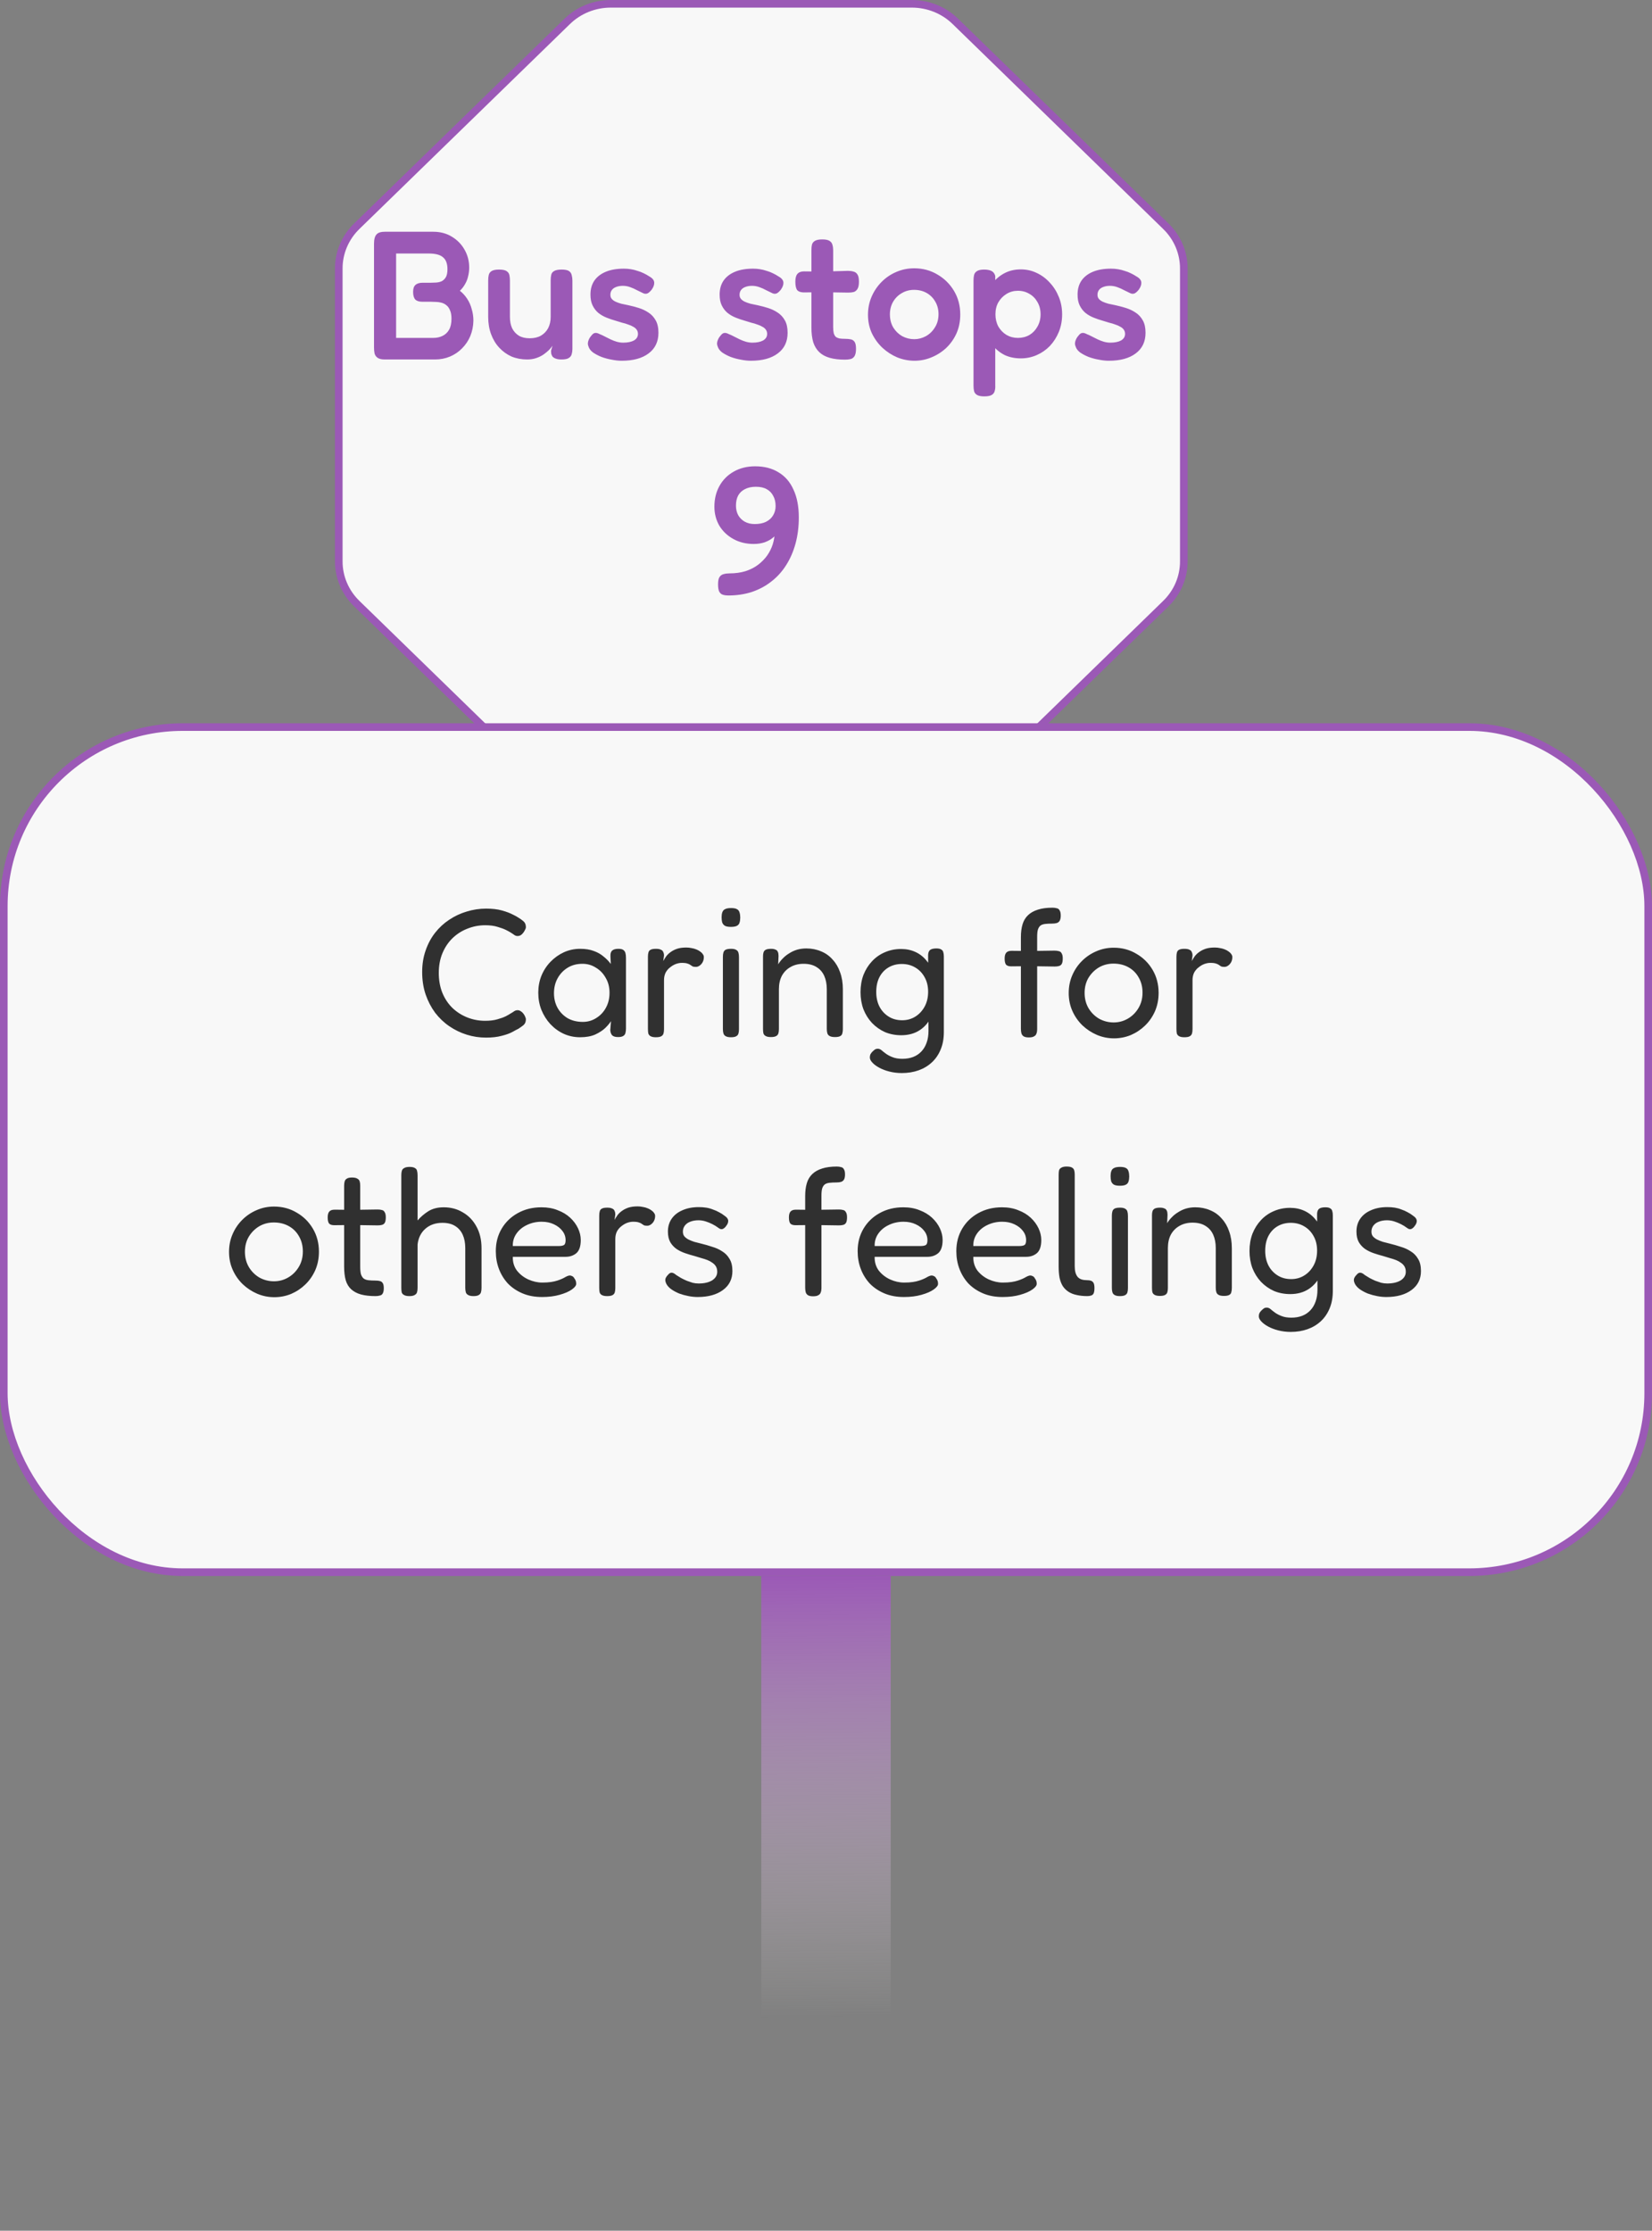 <svg width="217" height="293" viewBox="0 0 217 293" fill="none" xmlns="http://www.w3.org/2000/svg">
<rect x="0" y="0" width="217" height="293" fill="#808080" stroke="none"/>
<path d="M119.756 108.5H119.755H80.245H80.244C79.176 108.503 78.119 108.299 77.133 107.902C76.148 107.504 75.254 106.921 74.504 106.186L74.503 106.185L46.873 79.296L46.872 79.294C46.117 78.564 45.519 77.696 45.112 76.74C44.705 75.785 44.497 74.761 44.5 73.727V73.726L44.5 35.274L44.5 35.273C44.497 34.239 44.705 33.215 45.112 32.26C45.519 31.304 46.117 30.436 46.872 29.706L46.873 29.704L74.503 2.815L74.504 2.814C75.254 2.079 76.148 1.496 77.133 1.098C78.119 0.701 79.176 0.497 80.244 0.5H80.245L119.755 0.5L119.756 0.5C120.824 0.497 121.881 0.701 122.867 1.098C123.852 1.496 124.746 2.079 125.496 2.814L125.497 2.815L153.127 29.704L153.128 29.706C153.883 30.436 154.481 31.304 154.888 32.26C155.295 33.215 155.503 34.239 155.5 35.273V35.274V73.726V73.727C155.503 74.761 155.295 75.785 154.888 76.74C154.481 77.696 153.883 78.564 153.128 79.294L153.127 79.296L125.497 106.185L125.496 106.186C124.746 106.921 123.852 107.504 122.867 107.902C121.881 108.299 120.824 108.503 119.756 108.5Z" fill="#F8F8F8" stroke="#9B59B6"/>
<path d="M50.544 47.216C50.128 47.216 49.816 47.144 49.608 47C49.4 46.856 49.264 46.664 49.2 46.424C49.152 46.184 49.128 45.92 49.128 45.632V32C49.128 31.712 49.16 31.456 49.224 31.232C49.288 30.992 49.416 30.8 49.608 30.656C49.816 30.512 50.136 30.44 50.568 30.44H56.904C57.832 30.44 58.648 30.656 59.352 31.088C60.072 31.52 60.632 32.096 61.032 32.816C61.432 33.52 61.632 34.296 61.632 35.144C61.632 35.528 61.584 35.912 61.488 36.296C61.408 36.664 61.272 37.008 61.08 37.328C60.904 37.648 60.68 37.936 60.408 38.192C60.776 38.48 61.096 38.832 61.368 39.248C61.64 39.664 61.84 40.12 61.968 40.616C62.112 41.096 62.184 41.6 62.184 42.128C62.168 42.848 62.032 43.52 61.776 44.144C61.52 44.752 61.16 45.288 60.696 45.752C60.248 46.216 59.72 46.576 59.112 46.832C58.504 47.088 57.848 47.216 57.144 47.216H50.544ZM52.032 44.384H56.904C57.368 44.384 57.776 44.296 58.128 44.12C58.496 43.944 58.784 43.672 58.992 43.304C59.2 42.936 59.304 42.456 59.304 41.864C59.304 41.4 59.24 41.032 59.112 40.76C59 40.472 58.84 40.248 58.632 40.088C58.44 39.928 58.216 39.816 57.96 39.752C57.72 39.688 57.48 39.656 57.24 39.656C57 39.64 56.776 39.632 56.568 39.632H55.464C55.048 39.632 54.744 39.536 54.552 39.344C54.36 39.136 54.264 38.8 54.264 38.336C54.264 37.904 54.368 37.6 54.576 37.424C54.784 37.232 55.104 37.136 55.536 37.136H56.616C56.824 37.136 57.048 37.128 57.288 37.112C57.544 37.096 57.784 37.04 58.008 36.944C58.232 36.832 58.416 36.656 58.56 36.416C58.704 36.176 58.776 35.824 58.776 35.36C58.776 34.64 58.584 34.12 58.2 33.8C57.832 33.464 57.192 33.296 56.28 33.296H52.032V44.384ZM69.238 47.216C68.502 47.216 67.822 47.088 67.198 46.832C66.59 46.56 66.054 46.176 65.59 45.68C65.126 45.184 64.766 44.592 64.51 43.904C64.254 43.216 64.126 42.456 64.126 41.624V36.848C64.126 36.576 64.15 36.336 64.198 36.128C64.246 35.904 64.374 35.728 64.582 35.6C64.79 35.472 65.11 35.408 65.542 35.408C66.006 35.408 66.334 35.472 66.526 35.6C66.734 35.728 66.862 35.904 66.91 36.128C66.958 36.352 66.982 36.6 66.982 36.872V41.624C66.982 42.2 67.078 42.696 67.27 43.112C67.478 43.528 67.774 43.856 68.158 44.096C68.542 44.32 69.014 44.432 69.574 44.432C70.15 44.432 70.638 44.32 71.038 44.096C71.454 43.856 71.774 43.528 71.998 43.112C72.222 42.68 72.334 42.184 72.334 41.624V36.824C72.334 36.552 72.358 36.312 72.406 36.104C72.454 35.88 72.582 35.712 72.79 35.6C72.998 35.472 73.326 35.408 73.774 35.408C74.222 35.408 74.542 35.472 74.734 35.6C74.926 35.728 75.046 35.904 75.094 36.128C75.158 36.352 75.19 36.592 75.19 36.848V45.848C75.19 46.088 75.158 46.312 75.094 46.52C75.046 46.728 74.918 46.896 74.71 47.024C74.518 47.152 74.198 47.216 73.75 47.216C73.43 47.216 73.174 47.176 72.982 47.096C72.806 47.032 72.67 46.944 72.574 46.832C72.494 46.704 72.438 46.576 72.406 46.448C72.39 46.32 72.382 46.192 72.382 46.064L72.574 45.416C72.478 45.56 72.334 45.736 72.142 45.944C71.95 46.136 71.71 46.336 71.422 46.544C71.15 46.736 70.83 46.896 70.462 47.024C70.094 47.152 69.686 47.216 69.238 47.216ZM81.665 47.384C81.249 47.384 80.808 47.336 80.344 47.24C79.88 47.16 79.433 47.04 79.001 46.88C78.569 46.704 78.192 46.504 77.873 46.28C77.569 46.04 77.376 45.776 77.296 45.488C77.233 45.328 77.209 45.176 77.225 45.032C77.24 44.872 77.288 44.712 77.368 44.552C77.448 44.376 77.569 44.2 77.728 44.024C77.873 43.848 78.016 43.752 78.16 43.736C78.32 43.704 78.52 43.752 78.76 43.88C78.969 43.96 79.192 44.064 79.433 44.192C79.689 44.32 79.945 44.448 80.201 44.576C80.472 44.704 80.745 44.808 81.016 44.888C81.305 44.968 81.585 45.008 81.856 45.008C82.448 45.008 82.921 44.912 83.272 44.72C83.624 44.512 83.8 44.224 83.8 43.856C83.8 43.648 83.745 43.464 83.632 43.304C83.52 43.144 83.368 43.016 83.177 42.92C83.001 42.808 82.784 42.712 82.528 42.632C82.288 42.536 82.025 42.456 81.737 42.392C81.465 42.312 81.177 42.224 80.873 42.128C80.472 42.016 80.073 41.88 79.672 41.72C79.272 41.56 78.912 41.352 78.593 41.096C78.288 40.84 78.04 40.52 77.849 40.136C77.656 39.752 77.561 39.272 77.561 38.696C77.561 37.976 77.728 37.368 78.064 36.872C78.416 36.36 78.921 35.968 79.576 35.696C80.233 35.424 81.025 35.288 81.953 35.288C82.272 35.288 82.576 35.312 82.865 35.36C83.168 35.408 83.457 35.48 83.728 35.576C84.016 35.656 84.288 35.76 84.544 35.888C84.817 36.016 85.073 36.16 85.312 36.32C85.713 36.544 85.921 36.808 85.936 37.112C85.953 37.4 85.841 37.712 85.6 38.048C85.424 38.272 85.249 38.432 85.073 38.528C84.897 38.608 84.713 38.608 84.52 38.528C84.264 38.4 83.984 38.264 83.68 38.12C83.392 37.96 83.088 37.824 82.769 37.712C82.465 37.6 82.144 37.544 81.808 37.544C81.489 37.544 81.201 37.592 80.945 37.688C80.689 37.784 80.496 37.92 80.368 38.096C80.24 38.272 80.177 38.48 80.177 38.72C80.177 38.944 80.24 39.128 80.368 39.272C80.496 39.416 80.665 39.536 80.873 39.632C81.081 39.728 81.329 39.816 81.617 39.896C81.904 39.96 82.209 40.024 82.528 40.088C82.977 40.184 83.433 40.304 83.897 40.448C84.361 40.592 84.784 40.792 85.168 41.048C85.569 41.304 85.888 41.648 86.129 42.08C86.368 42.496 86.489 43.04 86.489 43.712C86.489 44.88 86.056 45.784 85.192 46.424C84.344 47.064 83.168 47.384 81.665 47.384ZM98.633 47.384C98.217 47.384 97.777 47.336 97.313 47.24C96.849 47.16 96.401 47.04 95.969 46.88C95.537 46.704 95.161 46.504 94.841 46.28C94.537 46.04 94.345 45.776 94.265 45.488C94.201 45.328 94.177 45.176 94.193 45.032C94.209 44.872 94.257 44.712 94.337 44.552C94.417 44.376 94.537 44.2 94.697 44.024C94.841 43.848 94.985 43.752 95.129 43.736C95.289 43.704 95.489 43.752 95.729 43.88C95.937 43.96 96.161 44.064 96.401 44.192C96.657 44.32 96.913 44.448 97.169 44.576C97.441 44.704 97.713 44.808 97.985 44.888C98.273 44.968 98.553 45.008 98.825 45.008C99.417 45.008 99.889 44.912 100.241 44.72C100.593 44.512 100.769 44.224 100.769 43.856C100.769 43.648 100.713 43.464 100.601 43.304C100.489 43.144 100.337 43.016 100.145 42.92C99.969 42.808 99.753 42.712 99.497 42.632C99.257 42.536 98.993 42.456 98.705 42.392C98.433 42.312 98.145 42.224 97.841 42.128C97.441 42.016 97.041 41.88 96.641 41.72C96.241 41.56 95.881 41.352 95.561 41.096C95.257 40.84 95.009 40.52 94.817 40.136C94.625 39.752 94.529 39.272 94.529 38.696C94.529 37.976 94.697 37.368 95.033 36.872C95.385 36.36 95.889 35.968 96.545 35.696C97.201 35.424 97.993 35.288 98.921 35.288C99.241 35.288 99.545 35.312 99.833 35.36C100.137 35.408 100.425 35.48 100.697 35.576C100.985 35.656 101.257 35.76 101.513 35.888C101.785 36.016 102.041 36.16 102.281 36.32C102.681 36.544 102.889 36.808 102.905 37.112C102.921 37.4 102.809 37.712 102.569 38.048C102.393 38.272 102.217 38.432 102.041 38.528C101.865 38.608 101.681 38.608 101.489 38.528C101.233 38.4 100.953 38.264 100.649 38.12C100.361 37.96 100.057 37.824 99.737 37.712C99.433 37.6 99.113 37.544 98.777 37.544C98.457 37.544 98.169 37.592 97.913 37.688C97.657 37.784 97.465 37.92 97.337 38.096C97.209 38.272 97.145 38.48 97.145 38.72C97.145 38.944 97.209 39.128 97.337 39.272C97.465 39.416 97.633 39.536 97.841 39.632C98.049 39.728 98.297 39.816 98.585 39.896C98.873 39.96 99.177 40.024 99.497 40.088C99.945 40.184 100.401 40.304 100.865 40.448C101.329 40.592 101.753 40.792 102.137 41.048C102.537 41.304 102.857 41.648 103.097 42.08C103.337 42.496 103.457 43.04 103.457 43.712C103.457 44.88 103.025 45.784 102.161 46.424C101.313 47.064 100.137 47.384 98.633 47.384ZM111.002 47.24C110.218 47.24 109.546 47.16 108.986 47C108.426 46.84 107.97 46.592 107.618 46.256C107.266 45.92 107.002 45.488 106.826 44.96C106.666 44.416 106.586 43.776 106.586 43.04V32.864C106.586 32.576 106.61 32.328 106.658 32.12C106.722 31.912 106.85 31.752 107.042 31.64C107.25 31.512 107.57 31.448 108.002 31.448C108.45 31.448 108.77 31.512 108.962 31.64C109.17 31.768 109.298 31.944 109.346 32.168C109.41 32.376 109.442 32.608 109.442 32.864V42.944C109.442 43.28 109.466 43.552 109.514 43.76C109.578 43.968 109.666 44.128 109.778 44.24C109.906 44.336 110.066 44.408 110.258 44.456C110.466 44.488 110.714 44.504 111.002 44.504C111.306 44.504 111.562 44.528 111.77 44.576C111.994 44.624 112.162 44.744 112.274 44.936C112.386 45.112 112.442 45.408 112.442 45.824C112.442 46.272 112.37 46.6 112.226 46.808C112.098 47 111.922 47.12 111.698 47.168C111.49 47.216 111.258 47.24 111.002 47.24ZM105.602 35.648L108.074 35.672L111.386 35.576C111.658 35.576 111.898 35.608 112.106 35.672C112.33 35.72 112.506 35.848 112.634 36.056C112.762 36.248 112.826 36.568 112.826 37.016C112.826 37.432 112.762 37.744 112.634 37.952C112.506 38.16 112.338 38.296 112.13 38.36C111.922 38.408 111.682 38.432 111.41 38.432L108.194 38.384L105.53 38.408C105.13 38.392 104.85 38.28 104.69 38.072C104.546 37.848 104.474 37.488 104.474 36.992C104.474 36.528 104.562 36.192 104.738 35.984C104.93 35.76 105.218 35.648 105.602 35.648ZM120.135 47.384C119.367 47.384 118.615 47.24 117.879 46.952C117.159 46.648 116.503 46.224 115.911 45.68C115.335 45.136 114.871 44.496 114.519 43.76C114.183 43.024 114.015 42.216 114.015 41.336C114.015 40.488 114.175 39.696 114.495 38.96C114.815 38.224 115.255 37.576 115.815 37.016C116.375 36.456 117.015 36.024 117.735 35.72C118.471 35.4 119.255 35.24 120.087 35.24C121.207 35.24 122.223 35.512 123.135 36.056C124.047 36.584 124.775 37.304 125.319 38.216C125.863 39.128 126.135 40.16 126.135 41.312C126.135 42.224 125.967 43.056 125.631 43.808C125.295 44.544 124.839 45.184 124.263 45.728C123.687 46.256 123.039 46.664 122.319 46.952C121.615 47.24 120.887 47.384 120.135 47.384ZM120.087 44.552C120.615 44.552 121.119 44.424 121.599 44.168C122.095 43.896 122.495 43.512 122.799 43.016C123.119 42.52 123.279 41.936 123.279 41.264C123.279 40.64 123.135 40.088 122.847 39.608C122.575 39.128 122.199 38.752 121.719 38.48C121.239 38.208 120.687 38.072 120.063 38.072C119.471 38.072 118.935 38.216 118.455 38.504C117.975 38.776 117.591 39.16 117.303 39.656C117.031 40.136 116.895 40.68 116.895 41.288C116.895 41.96 117.047 42.544 117.351 43.04C117.655 43.52 118.047 43.896 118.527 44.168C119.023 44.424 119.543 44.552 120.087 44.552ZM134.093 47.072C133.309 47.072 132.605 46.928 131.981 46.64C131.373 46.336 130.853 45.92 130.421 45.392C130.005 44.848 129.685 44.224 129.461 43.52C129.253 42.816 129.149 42.056 129.149 41.24C129.165 40.424 129.285 39.664 129.509 38.96C129.733 38.24 130.053 37.616 130.469 37.088C130.901 36.56 131.421 36.144 132.029 35.84C132.637 35.536 133.325 35.384 134.093 35.384C134.829 35.384 135.517 35.536 136.157 35.84C136.813 36.144 137.389 36.568 137.885 37.112C138.397 37.656 138.797 38.288 139.085 39.008C139.373 39.712 139.517 40.472 139.517 41.288C139.517 42.12 139.373 42.888 139.085 43.592C138.797 44.296 138.405 44.912 137.909 45.44C137.413 45.952 136.837 46.352 136.181 46.64C135.525 46.928 134.829 47.072 134.093 47.072ZM129.293 52.064C128.861 52.064 128.541 52 128.333 51.872C128.125 51.744 127.997 51.576 127.949 51.368C127.901 51.16 127.877 50.92 127.877 50.648V36.848C127.877 36.576 127.901 36.336 127.949 36.128C127.997 35.92 128.117 35.752 128.309 35.624C128.517 35.48 128.837 35.408 129.269 35.408C129.685 35.408 130.013 35.472 130.253 35.6C130.493 35.728 130.653 35.944 130.733 36.248V50.624C130.749 50.896 130.725 51.136 130.661 51.344C130.613 51.568 130.485 51.744 130.277 51.872C130.069 52 129.741 52.064 129.293 52.064ZM133.709 44.384C134.269 44.384 134.773 44.256 135.221 44C135.669 43.728 136.021 43.36 136.277 42.896C136.549 42.416 136.685 41.88 136.685 41.288C136.685 40.68 136.549 40.144 136.277 39.68C136.021 39.216 135.669 38.856 135.221 38.6C134.773 38.328 134.269 38.192 133.709 38.192C133.165 38.192 132.669 38.328 132.221 38.6C131.773 38.872 131.413 39.24 131.141 39.704C130.885 40.152 130.757 40.68 130.757 41.288C130.757 41.88 130.885 42.416 131.141 42.896C131.413 43.36 131.773 43.728 132.221 44C132.669 44.256 133.165 44.384 133.709 44.384ZM145.649 47.384C145.233 47.384 144.793 47.336 144.329 47.24C143.865 47.16 143.417 47.04 142.985 46.88C142.553 46.704 142.177 46.504 141.857 46.28C141.553 46.04 141.361 45.776 141.281 45.488C141.217 45.328 141.193 45.176 141.209 45.032C141.225 44.872 141.273 44.712 141.353 44.552C141.433 44.376 141.553 44.2 141.713 44.024C141.857 43.848 142.001 43.752 142.145 43.736C142.305 43.704 142.505 43.752 142.745 43.88C142.953 43.96 143.177 44.064 143.417 44.192C143.673 44.32 143.929 44.448 144.185 44.576C144.457 44.704 144.729 44.808 145.001 44.888C145.289 44.968 145.569 45.008 145.841 45.008C146.433 45.008 146.905 44.912 147.257 44.72C147.609 44.512 147.785 44.224 147.785 43.856C147.785 43.648 147.729 43.464 147.617 43.304C147.505 43.144 147.353 43.016 147.161 42.92C146.985 42.808 146.769 42.712 146.513 42.632C146.273 42.536 146.009 42.456 145.721 42.392C145.449 42.312 145.161 42.224 144.857 42.128C144.457 42.016 144.057 41.88 143.657 41.72C143.257 41.56 142.897 41.352 142.577 41.096C142.273 40.84 142.025 40.52 141.833 40.136C141.641 39.752 141.545 39.272 141.545 38.696C141.545 37.976 141.713 37.368 142.049 36.872C142.401 36.36 142.905 35.968 143.561 35.696C144.217 35.424 145.009 35.288 145.937 35.288C146.257 35.288 146.561 35.312 146.849 35.36C147.153 35.408 147.441 35.48 147.713 35.576C148.001 35.656 148.273 35.76 148.529 35.888C148.801 36.016 149.057 36.16 149.297 36.32C149.697 36.544 149.905 36.808 149.921 37.112C149.937 37.4 149.825 37.712 149.585 38.048C149.409 38.272 149.233 38.432 149.057 38.528C148.881 38.608 148.697 38.608 148.505 38.528C148.249 38.4 147.969 38.264 147.665 38.12C147.377 37.96 147.073 37.824 146.753 37.712C146.449 37.6 146.129 37.544 145.793 37.544C145.473 37.544 145.185 37.592 144.929 37.688C144.673 37.784 144.481 37.92 144.353 38.096C144.225 38.272 144.161 38.48 144.161 38.72C144.161 38.944 144.225 39.128 144.353 39.272C144.481 39.416 144.649 39.536 144.857 39.632C145.065 39.728 145.313 39.816 145.601 39.896C145.889 39.96 146.193 40.024 146.513 40.088C146.961 40.184 147.417 40.304 147.881 40.448C148.345 40.592 148.769 40.792 149.153 41.048C149.553 41.304 149.873 41.648 150.113 42.08C150.353 42.496 150.473 43.04 150.473 43.712C150.473 44.88 150.041 45.784 149.177 46.424C148.329 47.064 147.153 47.384 145.649 47.384Z" fill="#9B59B6"/>
<path d="M95.64 78.216C95.4 78.216 95.176 78.184 94.968 78.12C94.776 78.072 94.616 77.944 94.488 77.736C94.376 77.528 94.32 77.2 94.32 76.752C94.32 76.304 94.384 75.984 94.512 75.792C94.656 75.584 94.84 75.456 95.064 75.408C95.288 75.344 95.536 75.312 95.808 75.312C96.592 75.312 97.296 75.216 97.92 75.024C98.56 74.816 99.112 74.536 99.576 74.184C100.056 73.816 100.456 73.408 100.776 72.96C101.096 72.496 101.336 72.016 101.496 71.52C101.656 71.008 101.744 70.504 101.76 70.008L102.12 69.888C102.024 70.144 101.824 70.392 101.52 70.632C101.232 70.872 100.872 71.072 100.44 71.232C100.008 71.376 99.528 71.448 99 71.448C98.008 71.448 97.12 71.232 96.336 70.8C95.552 70.368 94.936 69.784 94.488 69.048C94.056 68.296 93.84 67.464 93.84 66.552C93.84 65.528 94.064 64.616 94.512 63.816C94.96 63.016 95.584 62.392 96.384 61.944C97.2 61.48 98.136 61.248 99.192 61.248C100.392 61.248 101.416 61.512 102.264 62.04C103.128 62.552 103.784 63.312 104.232 64.32C104.696 65.312 104.928 66.528 104.928 67.968C104.928 69.2 104.784 70.344 104.496 71.4C104.208 72.456 103.792 73.408 103.248 74.256C102.72 75.088 102.072 75.8 101.304 76.392C100.552 76.984 99.696 77.44 98.736 77.76C97.792 78.064 96.76 78.216 95.64 78.216ZM99.144 68.832C99.72 68.832 100.208 68.736 100.608 68.544C101.024 68.336 101.336 68.056 101.544 67.704C101.768 67.336 101.88 66.928 101.88 66.48C101.88 65.952 101.776 65.504 101.568 65.136C101.376 64.752 101.088 64.456 100.704 64.248C100.336 64.04 99.864 63.936 99.288 63.936C98.728 63.936 98.248 64.04 97.848 64.248C97.464 64.44 97.168 64.72 96.96 65.088C96.768 65.456 96.672 65.896 96.672 66.408C96.672 66.872 96.768 67.288 96.96 67.656C97.168 68.024 97.456 68.312 97.824 68.52C98.192 68.728 98.632 68.832 99.144 68.832Z" fill="#9B59B6"/>
<rect x="100" y="207" width="17" height="86" fill="url(#paint0_linear_289_2758)"/>
<rect x="0.5" y="95.5" width="216" height="111" rx="23.5" fill="#F8F8F8" stroke="#9B59B6"/>
<path d="M63.83 136.288C62.966 136.288 62.126 136.16 61.31 135.904C60.494 135.648 59.734 135.28 59.03 134.8C58.326 134.32 57.702 133.728 57.158 133.024C56.63 132.304 56.214 131.504 55.91 130.624C55.606 129.728 55.454 128.744 55.454 127.672C55.454 126.648 55.606 125.704 55.91 124.84C56.214 123.96 56.63 123.184 57.158 122.512C57.686 121.84 58.302 121.272 59.006 120.808C59.726 120.328 60.494 119.968 61.31 119.728C62.142 119.472 62.99 119.344 63.854 119.344C64.654 119.344 65.342 119.424 65.918 119.584C66.494 119.744 66.966 119.92 67.334 120.112C67.702 120.288 67.95 120.424 68.078 120.52C68.302 120.648 68.518 120.8 68.726 120.976C68.934 121.152 69.046 121.36 69.062 121.6C69.094 121.776 69.078 121.92 69.014 122.032C68.966 122.144 68.902 122.264 68.822 122.392C68.694 122.584 68.558 122.728 68.414 122.824C68.286 122.904 68.142 122.944 67.982 122.944C67.822 122.944 67.678 122.896 67.55 122.8C67.422 122.704 67.254 122.592 67.046 122.464C66.95 122.4 66.758 122.296 66.47 122.152C66.182 122.008 65.814 121.872 65.366 121.744C64.918 121.6 64.374 121.528 63.734 121.528C62.918 121.528 62.134 121.68 61.382 121.984C60.646 122.272 59.998 122.688 59.438 123.232C58.878 123.776 58.438 124.432 58.118 125.2C57.798 125.968 57.638 126.832 57.638 127.792C57.638 128.768 57.798 129.648 58.118 130.432C58.438 131.2 58.878 131.856 59.438 132.4C60.014 132.944 60.67 133.36 61.406 133.648C62.142 133.936 62.918 134.08 63.734 134.08C64.342 134.08 64.87 134.016 65.318 133.888C65.782 133.76 66.158 133.624 66.446 133.48C66.75 133.32 66.958 133.2 67.07 133.12C67.246 133.024 67.398 132.928 67.526 132.832C67.67 132.736 67.822 132.688 67.982 132.688C68.142 132.688 68.286 132.736 68.414 132.832C68.558 132.912 68.694 133.048 68.822 133.24C68.902 133.352 68.966 133.48 69.014 133.624C69.078 133.752 69.094 133.896 69.062 134.056C69.046 134.296 68.934 134.504 68.726 134.68C68.518 134.84 68.302 134.992 68.078 135.136C67.934 135.2 67.678 135.336 67.31 135.544C66.958 135.736 66.494 135.904 65.918 136.048C65.342 136.208 64.646 136.288 63.83 136.288ZM81.193 136.216C80.841 136.216 80.585 136.144 80.425 136C80.281 135.856 80.193 135.632 80.161 135.328L80.257 134.128C80.097 134.384 79.849 134.68 79.513 135.016C79.177 135.336 78.737 135.624 78.193 135.88C77.649 136.12 76.985 136.24 76.201 136.24C75.433 136.24 74.713 136.088 74.041 135.784C73.385 135.48 72.801 135.056 72.289 134.512C71.793 133.968 71.401 133.344 71.113 132.64C70.841 131.936 70.705 131.184 70.705 130.384C70.705 129.6 70.841 128.864 71.113 128.176C71.401 127.472 71.801 126.856 72.313 126.328C72.825 125.8 73.409 125.384 74.065 125.08C74.737 124.776 75.449 124.624 76.201 124.624C76.905 124.624 77.505 124.72 78.001 124.912C78.497 125.088 78.921 125.328 79.273 125.632C79.641 125.92 79.961 126.248 80.233 126.616L80.185 125.608C80.169 125.256 80.241 125.008 80.401 124.864C80.577 124.704 80.849 124.624 81.217 124.624C81.521 124.624 81.737 124.672 81.865 124.768C82.009 124.864 82.105 125 82.153 125.176C82.201 125.352 82.225 125.568 82.225 125.824V135.088C82.225 135.312 82.201 135.512 82.153 135.688C82.105 135.864 82.009 135.992 81.865 136.072C81.721 136.168 81.497 136.216 81.193 136.216ZM76.561 134.224C77.201 134.224 77.785 134.056 78.313 133.72C78.857 133.384 79.281 132.936 79.585 132.376C79.905 131.8 80.065 131.144 80.065 130.408C80.065 129.656 79.897 129 79.561 128.44C79.241 127.864 78.809 127.416 78.265 127.096C77.737 126.76 77.153 126.592 76.513 126.592C75.761 126.592 75.105 126.768 74.545 127.12C74.001 127.456 73.569 127.912 73.249 128.488C72.929 129.064 72.769 129.72 72.769 130.456C72.769 131.176 72.929 131.824 73.249 132.4C73.569 132.96 74.009 133.408 74.569 133.744C75.145 134.064 75.809 134.224 76.561 134.224ZM86.142 136.24C85.838 136.24 85.606 136.192 85.446 136.096C85.302 136.016 85.206 135.896 85.158 135.736C85.126 135.56 85.11 135.36 85.11 135.136V125.68C85.11 125.44 85.134 125.24 85.182 125.08C85.23 124.92 85.326 124.808 85.47 124.744C85.614 124.664 85.846 124.624 86.166 124.624C86.454 124.624 86.67 124.664 86.814 124.744C86.974 124.808 87.078 124.912 87.126 125.056C87.19 125.184 87.222 125.336 87.222 125.512L87.126 126.232C87.238 126.024 87.366 125.816 87.51 125.608C87.67 125.4 87.862 125.216 88.086 125.056C88.326 124.88 88.606 124.736 88.926 124.624C89.262 124.512 89.67 124.456 90.15 124.456C90.39 124.456 90.614 124.48 90.822 124.528C91.046 124.56 91.254 124.616 91.446 124.696C91.654 124.776 91.83 124.872 91.974 124.984C92.118 125.08 92.23 125.192 92.31 125.32C92.406 125.432 92.454 125.568 92.454 125.728C92.454 126.08 92.342 126.384 92.118 126.64C91.894 126.88 91.662 127 91.422 127C91.214 127 91.062 126.976 90.966 126.928C90.87 126.864 90.774 126.8 90.678 126.736C90.598 126.672 90.478 126.616 90.318 126.568C90.158 126.504 89.902 126.472 89.55 126.472C89.31 126.472 89.054 126.52 88.782 126.616C88.526 126.712 88.278 126.856 88.038 127.048C87.798 127.224 87.598 127.456 87.438 127.744C87.294 128.032 87.222 128.368 87.222 128.752V135.184C87.222 135.408 87.198 135.6 87.15 135.76C87.102 135.92 86.998 136.04 86.838 136.12C86.694 136.2 86.462 136.24 86.142 136.24ZM96.012 136.24C95.708 136.24 95.476 136.192 95.316 136.096C95.172 136.016 95.076 135.896 95.028 135.736C94.98 135.576 94.956 135.384 94.956 135.16V125.68C94.956 125.456 94.98 125.264 95.028 125.104C95.076 124.944 95.172 124.824 95.316 124.744C95.476 124.664 95.716 124.624 96.036 124.624C96.34 124.624 96.564 124.672 96.708 124.768C96.852 124.848 96.948 124.968 96.996 125.128C97.044 125.288 97.068 125.488 97.068 125.728V135.184C97.068 135.408 97.044 135.6 96.996 135.76C96.948 135.92 96.844 136.04 96.684 136.12C96.54 136.2 96.316 136.24 96.012 136.24ZM96.012 121.744C95.66 121.744 95.396 121.696 95.22 121.6C95.044 121.488 94.924 121.336 94.86 121.144C94.812 120.952 94.788 120.728 94.788 120.472C94.788 120.216 94.82 120 94.884 119.824C94.948 119.632 95.068 119.496 95.244 119.416C95.42 119.32 95.684 119.272 96.036 119.272C96.372 119.272 96.628 119.32 96.804 119.416C96.98 119.512 97.092 119.656 97.14 119.848C97.204 120.04 97.236 120.264 97.236 120.52C97.236 120.776 97.204 121 97.14 121.192C97.092 121.368 96.98 121.504 96.804 121.6C96.628 121.696 96.364 121.744 96.012 121.744ZM101.259 136.216C100.955 136.216 100.723 136.168 100.563 136.072C100.419 135.992 100.323 135.872 100.275 135.712C100.243 135.552 100.227 135.36 100.227 135.136V125.608C100.227 125.4 100.251 125.224 100.299 125.08C100.347 124.936 100.443 124.824 100.587 124.744C100.747 124.664 100.979 124.624 101.283 124.624C101.523 124.624 101.707 124.656 101.835 124.72C101.979 124.768 102.075 124.84 102.123 124.936C102.187 125.032 102.227 125.136 102.243 125.248C102.259 125.36 102.267 125.464 102.267 125.56L102.219 126.664C102.379 126.392 102.579 126.136 102.819 125.896C103.059 125.64 103.339 125.416 103.659 125.224C103.979 125.016 104.323 124.856 104.691 124.744C105.075 124.632 105.483 124.576 105.915 124.576C106.619 124.576 107.267 124.704 107.859 124.96C108.451 125.2 108.955 125.56 109.371 126.04C109.803 126.504 110.131 127.064 110.355 127.72C110.595 128.376 110.715 129.12 110.715 129.952V135.16C110.715 135.384 110.691 135.576 110.643 135.736C110.611 135.896 110.515 136.016 110.355 136.096C110.211 136.176 109.987 136.216 109.683 136.216C109.363 136.216 109.123 136.168 108.963 136.072C108.819 135.992 108.723 135.872 108.675 135.712C108.627 135.552 108.603 135.36 108.603 135.136V129.928C108.603 129.256 108.491 128.672 108.267 128.176C108.043 127.68 107.707 127.296 107.259 127.024C106.811 126.736 106.243 126.592 105.555 126.592C104.899 126.592 104.323 126.736 103.827 127.024C103.347 127.296 102.971 127.68 102.699 128.176C102.443 128.672 102.315 129.256 102.315 129.928V135.16C102.315 135.384 102.291 135.576 102.243 135.736C102.195 135.896 102.091 136.016 101.931 136.096C101.787 136.176 101.563 136.216 101.259 136.216ZM118.459 140.944C117.899 140.944 117.363 140.88 116.851 140.752C116.339 140.624 115.891 140.456 115.507 140.248C115.123 140.04 114.819 139.816 114.595 139.576C114.371 139.336 114.259 139.112 114.259 138.904C114.259 138.744 114.283 138.608 114.331 138.496C114.379 138.4 114.451 138.296 114.547 138.184C114.707 138.024 114.835 137.912 114.931 137.848C115.027 137.784 115.155 137.752 115.315 137.752C115.475 137.752 115.635 137.816 115.795 137.944C115.955 138.088 116.147 138.24 116.371 138.4C116.611 138.576 116.899 138.728 117.235 138.856C117.587 139 118.019 139.072 118.531 139.072C119.059 139.072 119.531 138.992 119.947 138.832C120.363 138.672 120.723 138.432 121.027 138.112C121.331 137.792 121.563 137.4 121.723 136.936C121.883 136.488 121.963 135.976 121.963 135.4L121.915 125.416C121.931 125.112 122.019 124.896 122.179 124.768C122.355 124.64 122.627 124.576 122.995 124.576C123.299 124.576 123.515 124.624 123.643 124.72C123.787 124.8 123.875 124.92 123.907 125.08C123.955 125.224 123.979 125.408 123.979 125.632V135.568C123.979 136.416 123.843 137.168 123.571 137.824C123.299 138.496 122.915 139.064 122.419 139.528C121.923 139.992 121.339 140.344 120.667 140.584C119.995 140.824 119.259 140.944 118.459 140.944ZM118.387 135.976C117.619 135.976 116.907 135.84 116.251 135.568C115.611 135.28 115.043 134.88 114.547 134.368C114.067 133.856 113.691 133.256 113.419 132.568C113.163 131.88 113.035 131.128 113.035 130.312C113.035 129.496 113.163 128.744 113.419 128.056C113.691 127.368 114.067 126.768 114.547 126.256C115.027 125.744 115.587 125.352 116.227 125.08C116.883 124.792 117.595 124.648 118.363 124.648C119.067 124.648 119.707 124.784 120.283 125.056C120.859 125.328 121.347 125.72 121.747 126.232C122.163 126.728 122.475 127.32 122.683 128.008C122.891 128.696 122.995 129.464 122.995 130.312C122.995 131.464 122.811 132.464 122.443 133.312C122.075 134.16 121.547 134.816 120.859 135.28C120.171 135.744 119.347 135.976 118.387 135.976ZM118.507 134.008C119.147 134.008 119.723 133.848 120.235 133.528C120.747 133.208 121.155 132.768 121.459 132.208C121.763 131.648 121.915 131 121.915 130.264C121.915 129.544 121.763 128.912 121.459 128.368C121.155 127.808 120.739 127.376 120.211 127.072C119.699 126.768 119.115 126.616 118.459 126.616C117.803 126.616 117.219 126.768 116.707 127.072C116.195 127.376 115.795 127.808 115.507 128.368C115.235 128.912 115.099 129.552 115.099 130.288C115.099 131.024 115.243 131.672 115.531 132.232C115.819 132.776 116.219 133.208 116.731 133.528C117.243 133.848 117.835 134.008 118.507 134.008ZM135.134 136.264C134.846 136.264 134.622 136.216 134.462 136.12C134.318 136.024 134.222 135.896 134.174 135.736C134.126 135.56 134.102 135.36 134.102 135.136V123.088C134.102 122.448 134.174 121.888 134.318 121.408C134.462 120.928 134.702 120.528 135.038 120.208C135.374 119.888 135.798 119.648 136.31 119.488C136.838 119.312 137.486 119.224 138.254 119.224C138.462 119.224 138.646 119.248 138.806 119.296C138.982 119.328 139.11 119.424 139.19 119.584C139.286 119.728 139.334 119.952 139.334 120.256C139.334 120.56 139.286 120.792 139.19 120.952C139.094 121.096 138.966 121.192 138.806 121.24C138.646 121.288 138.454 121.312 138.23 121.312C137.862 121.312 137.542 121.328 137.27 121.36C137.014 121.392 136.814 121.464 136.67 121.576C136.526 121.688 136.414 121.864 136.334 122.104C136.27 122.328 136.238 122.64 136.238 123.04V135.208C136.238 135.416 136.206 135.6 136.142 135.76C136.094 135.92 135.99 136.04 135.83 136.12C135.686 136.216 135.454 136.264 135.134 136.264ZM132.878 124.888L135.182 124.912L138.518 124.864C138.742 124.864 138.934 124.888 139.094 124.936C139.254 124.968 139.374 125.064 139.454 125.224C139.55 125.368 139.598 125.592 139.598 125.896C139.598 126.2 139.558 126.432 139.478 126.592C139.398 126.736 139.278 126.832 139.118 126.88C138.958 126.928 138.766 126.952 138.542 126.952L135.254 126.904L132.83 126.928C132.494 126.928 132.262 126.848 132.134 126.688C132.022 126.528 131.966 126.264 131.966 125.896C131.966 125.544 132.038 125.288 132.182 125.128C132.326 124.968 132.558 124.888 132.878 124.888ZM146.334 136.384C145.55 136.384 144.798 136.232 144.078 135.928C143.374 135.624 142.742 135.208 142.182 134.68C141.622 134.136 141.182 133.504 140.862 132.784C140.542 132.064 140.382 131.28 140.382 130.432C140.382 129.6 140.534 128.832 140.838 128.128C141.142 127.408 141.566 126.776 142.11 126.232C142.654 125.688 143.278 125.264 143.982 124.96C144.702 124.64 145.47 124.48 146.286 124.48C147.39 124.48 148.382 124.744 149.262 125.272C150.158 125.784 150.87 126.488 151.398 127.384C151.926 128.28 152.19 129.288 152.19 130.408C152.19 131.288 152.03 132.096 151.71 132.832C151.39 133.552 150.958 134.176 150.414 134.704C149.87 135.232 149.246 135.648 148.542 135.952C147.838 136.24 147.102 136.384 146.334 136.384ZM146.286 134.296C146.958 134.296 147.582 134.128 148.158 133.792C148.734 133.456 149.198 132.992 149.55 132.4C149.902 131.808 150.078 131.136 150.078 130.384C150.078 129.632 149.91 128.968 149.574 128.392C149.254 127.816 148.806 127.368 148.23 127.048C147.654 126.728 146.998 126.568 146.262 126.568C145.558 126.568 144.918 126.736 144.342 127.072C143.782 127.408 143.326 127.864 142.974 128.44C142.638 129.016 142.47 129.672 142.47 130.408C142.47 131.176 142.646 131.856 142.998 132.448C143.35 133.024 143.814 133.48 144.39 133.816C144.982 134.136 145.614 134.296 146.286 134.296ZM155.564 136.24C155.26 136.24 155.028 136.192 154.868 136.096C154.724 136.016 154.628 135.896 154.58 135.736C154.548 135.56 154.532 135.36 154.532 135.136V125.68C154.532 125.44 154.556 125.24 154.604 125.08C154.652 124.92 154.748 124.808 154.892 124.744C155.036 124.664 155.268 124.624 155.588 124.624C155.876 124.624 156.092 124.664 156.236 124.744C156.396 124.808 156.5 124.912 156.548 125.056C156.612 125.184 156.644 125.336 156.644 125.512L156.548 126.232C156.66 126.024 156.788 125.816 156.932 125.608C157.092 125.4 157.284 125.216 157.508 125.056C157.748 124.88 158.028 124.736 158.348 124.624C158.684 124.512 159.092 124.456 159.572 124.456C159.812 124.456 160.036 124.48 160.244 124.528C160.468 124.56 160.676 124.616 160.868 124.696C161.076 124.776 161.252 124.872 161.396 124.984C161.54 125.08 161.652 125.192 161.732 125.32C161.828 125.432 161.876 125.568 161.876 125.728C161.876 126.08 161.764 126.384 161.54 126.64C161.316 126.88 161.084 127 160.844 127C160.636 127 160.484 126.976 160.388 126.928C160.292 126.864 160.196 126.8 160.1 126.736C160.02 126.672 159.9 126.616 159.74 126.568C159.58 126.504 159.324 126.472 158.972 126.472C158.732 126.472 158.476 126.52 158.204 126.616C157.948 126.712 157.7 126.856 157.46 127.048C157.22 127.224 157.02 127.456 156.86 127.744C156.716 128.032 156.644 128.368 156.644 128.752V135.184C156.644 135.408 156.62 135.6 156.572 135.76C156.524 135.92 156.42 136.04 156.26 136.12C156.116 136.2 155.884 136.24 155.564 136.24ZM36.038 170.384C35.254 170.384 34.502 170.232 33.782 169.928C33.078 169.624 32.446 169.208 31.886 168.68C31.326 168.136 30.886 167.504 30.566 166.784C30.245 166.064 30.085 165.28 30.085 164.432C30.085 163.6 30.238 162.832 30.541 162.128C30.846 161.408 31.27 160.776 31.814 160.232C32.358 159.688 32.981 159.264 33.685 158.96C34.406 158.64 35.173 158.48 35.989 158.48C37.093 158.48 38.086 158.744 38.965 159.272C39.861 159.784 40.574 160.488 41.102 161.384C41.63 162.28 41.894 163.288 41.894 164.408C41.894 165.288 41.733 166.096 41.413 166.832C41.093 167.552 40.661 168.176 40.117 168.704C39.574 169.232 38.95 169.648 38.245 169.952C37.541 170.24 36.806 170.384 36.038 170.384ZM35.989 168.296C36.661 168.296 37.285 168.128 37.861 167.792C38.438 167.456 38.901 166.992 39.254 166.4C39.605 165.808 39.782 165.136 39.782 164.384C39.782 163.632 39.614 162.968 39.278 162.392C38.958 161.816 38.51 161.368 37.934 161.048C37.358 160.728 36.702 160.568 35.965 160.568C35.261 160.568 34.621 160.736 34.045 161.072C33.486 161.408 33.029 161.864 32.678 162.44C32.342 163.016 32.173 163.672 32.173 164.408C32.173 165.176 32.349 165.856 32.702 166.448C33.053 167.024 33.517 167.48 34.093 167.816C34.685 168.136 35.318 168.296 35.989 168.296ZM49.332 170.24C48.58 170.24 47.94 170.168 47.412 170.024C46.9 169.88 46.476 169.656 46.14 169.352C45.804 169.048 45.564 168.656 45.42 168.176C45.276 167.68 45.204 167.072 45.204 166.352V155.744C45.204 155.52 45.228 155.328 45.276 155.168C45.324 155.008 45.42 154.888 45.564 154.808C45.708 154.712 45.932 154.664 46.236 154.664C46.54 154.664 46.772 154.712 46.932 154.808C47.092 154.888 47.196 155.008 47.244 155.168C47.292 155.312 47.316 155.496 47.316 155.72V166.352C47.316 166.768 47.348 167.104 47.412 167.36C47.492 167.6 47.604 167.784 47.748 167.912C47.908 168.04 48.116 168.12 48.372 168.152C48.628 168.184 48.94 168.2 49.308 168.2C49.564 168.2 49.772 168.224 49.932 168.272C50.092 168.32 50.212 168.416 50.292 168.56C50.372 168.704 50.412 168.92 50.412 169.208C50.412 169.512 50.364 169.744 50.268 169.904C50.188 170.048 50.06 170.136 49.884 170.168C49.724 170.216 49.54 170.24 49.332 170.24ZM43.956 158.888L46.26 158.912L49.596 158.864C49.82 158.864 50.012 158.888 50.172 158.936C50.332 158.968 50.452 159.064 50.532 159.224C50.628 159.368 50.676 159.592 50.676 159.896C50.676 160.2 50.636 160.432 50.556 160.592C50.476 160.736 50.356 160.832 50.196 160.88C50.036 160.928 49.844 160.952 49.62 160.952L46.332 160.904L43.908 160.928C43.572 160.928 43.34 160.848 43.212 160.688C43.1 160.528 43.044 160.264 43.044 159.896C43.044 159.544 43.116 159.288 43.26 159.128C43.404 158.968 43.636 158.888 43.956 158.888ZM53.771 170.24C53.467 170.24 53.235 170.192 53.075 170.096C52.915 170.016 52.811 169.896 52.763 169.736C52.731 169.56 52.715 169.36 52.715 169.136V154.352C52.715 154.128 52.739 153.936 52.787 153.776C52.835 153.616 52.939 153.496 53.099 153.416C53.259 153.32 53.491 153.272 53.795 153.272C54.115 153.272 54.347 153.32 54.491 153.416C54.651 153.496 54.747 153.616 54.779 153.776C54.827 153.936 54.851 154.136 54.851 154.376V160.304C55.235 159.856 55.699 159.456 56.243 159.104C56.803 158.752 57.483 158.576 58.283 158.576C59.227 158.576 60.067 158.8 60.803 159.248C61.555 159.68 62.147 160.296 62.579 161.096C63.027 161.896 63.251 162.848 63.251 163.952V169.16C63.251 169.384 63.227 169.576 63.179 169.736C63.131 169.896 63.035 170.016 62.891 170.096C62.747 170.192 62.515 170.24 62.195 170.24C61.891 170.24 61.659 170.192 61.499 170.096C61.339 170.016 61.235 169.896 61.187 169.736C61.139 169.56 61.115 169.36 61.115 169.136V163.928C61.115 163.256 61.003 162.672 60.779 162.176C60.555 161.68 60.219 161.296 59.771 161.024C59.339 160.752 58.787 160.616 58.115 160.616C57.203 160.616 56.451 160.88 55.859 161.408C55.283 161.92 54.947 162.608 54.851 163.472V169.16C54.851 169.384 54.827 169.576 54.779 169.736C54.731 169.896 54.627 170.016 54.467 170.096C54.323 170.192 54.091 170.24 53.771 170.24ZM71.199 170.36C70.239 170.36 69.383 170.2 68.631 169.88C67.879 169.56 67.239 169.128 66.711 168.584C66.199 168.024 65.807 167.384 65.535 166.664C65.263 165.944 65.127 165.168 65.127 164.336C65.127 163.232 65.383 162.248 65.895 161.384C66.407 160.52 67.111 159.84 68.007 159.344C68.919 158.832 69.959 158.576 71.127 158.576C71.927 158.576 72.639 158.704 73.263 158.96C73.903 159.2 74.447 159.528 74.895 159.944C75.343 160.36 75.687 160.824 75.927 161.336C76.167 161.848 76.287 162.36 76.287 162.872C76.287 163.688 76.095 164.264 75.711 164.6C75.327 164.92 74.855 165.08 74.295 165.08H67.359C67.343 165.784 67.527 166.392 67.911 166.904C68.311 167.4 68.807 167.784 69.399 168.056C70.007 168.328 70.615 168.464 71.223 168.464C71.671 168.464 72.055 168.44 72.375 168.392C72.695 168.344 72.975 168.28 73.215 168.2C73.455 168.12 73.663 168.04 73.839 167.96C74.015 167.88 74.167 167.8 74.295 167.72C74.439 167.64 74.575 167.584 74.703 167.552C74.847 167.52 74.983 167.536 75.111 167.6C75.255 167.648 75.367 167.752 75.447 167.912C75.543 168.04 75.607 168.16 75.639 168.272C75.671 168.384 75.687 168.504 75.687 168.632C75.687 168.856 75.495 169.104 75.111 169.376C74.727 169.648 74.191 169.88 73.503 170.072C72.831 170.264 72.063 170.36 71.199 170.36ZM67.359 163.664H73.383C73.687 163.664 73.911 163.624 74.055 163.544C74.215 163.464 74.295 163.248 74.295 162.896C74.295 162.448 74.159 162.048 73.887 161.696C73.615 161.328 73.239 161.032 72.759 160.808C72.295 160.584 71.759 160.472 71.151 160.472C70.447 160.472 69.799 160.616 69.207 160.904C68.631 161.176 68.175 161.552 67.839 162.032C67.503 162.512 67.343 163.056 67.359 163.664ZM79.744 170.24C79.44 170.24 79.208 170.192 79.048 170.096C78.904 170.016 78.808 169.896 78.76 169.736C78.728 169.56 78.712 169.36 78.712 169.136V159.68C78.712 159.44 78.736 159.24 78.784 159.08C78.832 158.92 78.928 158.808 79.072 158.744C79.216 158.664 79.448 158.624 79.768 158.624C80.056 158.624 80.272 158.664 80.416 158.744C80.576 158.808 80.68 158.912 80.728 159.056C80.792 159.184 80.824 159.336 80.824 159.512L80.728 160.232C80.84 160.024 80.968 159.816 81.112 159.608C81.272 159.4 81.464 159.216 81.688 159.056C81.928 158.88 82.208 158.736 82.528 158.624C82.864 158.512 83.272 158.456 83.752 158.456C83.992 158.456 84.216 158.48 84.424 158.528C84.648 158.56 84.856 158.616 85.048 158.696C85.256 158.776 85.432 158.872 85.576 158.984C85.72 159.08 85.832 159.192 85.912 159.32C86.008 159.432 86.056 159.568 86.056 159.728C86.056 160.08 85.944 160.384 85.72 160.64C85.496 160.88 85.264 161 85.024 161C84.816 161 84.664 160.976 84.568 160.928C84.472 160.864 84.376 160.8 84.28 160.736C84.2 160.672 84.08 160.616 83.92 160.568C83.76 160.504 83.504 160.472 83.152 160.472C82.912 160.472 82.656 160.52 82.384 160.616C82.128 160.712 81.88 160.856 81.64 161.048C81.4 161.224 81.2 161.456 81.04 161.744C80.896 162.032 80.824 162.368 80.824 162.752V169.184C80.824 169.408 80.8 169.6 80.752 169.76C80.704 169.92 80.6 170.04 80.44 170.12C80.296 170.2 80.064 170.24 79.744 170.24ZM91.645 170.36C91.261 170.36 90.862 170.32 90.445 170.24C90.029 170.16 89.621 170.048 89.222 169.904C88.838 169.744 88.493 169.56 88.189 169.352C87.901 169.144 87.686 168.912 87.541 168.656C87.462 168.496 87.413 168.352 87.397 168.224C87.382 168.08 87.406 167.944 87.469 167.816C87.534 167.688 87.629 167.56 87.757 167.432C87.918 167.24 88.078 167.152 88.237 167.168C88.397 167.168 88.597 167.272 88.838 167.48C89.013 167.592 89.222 167.72 89.462 167.864C89.701 167.992 89.95 168.112 90.206 168.224C90.462 168.32 90.718 168.408 90.974 168.488C91.246 168.552 91.51 168.584 91.766 168.584C92.501 168.584 93.094 168.448 93.541 168.176C93.99 167.888 94.213 167.512 94.213 167.048C94.213 166.776 94.157 166.544 94.046 166.352C93.933 166.16 93.781 166 93.59 165.872C93.397 165.728 93.181 165.608 92.942 165.512C92.701 165.416 92.43 165.328 92.126 165.248C91.838 165.152 91.549 165.064 91.261 164.984C90.829 164.872 90.406 164.744 89.99 164.6C89.573 164.456 89.198 164.272 88.862 164.048C88.525 163.808 88.254 163.512 88.046 163.16C87.838 162.792 87.734 162.328 87.734 161.768C87.734 161.112 87.901 160.544 88.237 160.064C88.573 159.584 89.046 159.216 89.653 158.96C90.261 158.688 90.974 158.552 91.79 158.552C92.141 158.552 92.469 158.576 92.773 158.624C93.078 158.672 93.365 158.752 93.638 158.864C93.925 158.96 94.198 159.08 94.454 159.224C94.71 159.352 94.957 159.512 95.198 159.704C95.486 159.896 95.638 160.104 95.653 160.328C95.669 160.552 95.582 160.784 95.389 161.024C95.246 161.232 95.085 161.368 94.909 161.432C94.734 161.48 94.558 161.432 94.382 161.288C94.126 161.096 93.853 160.928 93.566 160.784C93.278 160.64 92.981 160.52 92.677 160.424C92.374 160.328 92.061 160.28 91.742 160.28C91.341 160.28 90.981 160.344 90.662 160.472C90.358 160.584 90.118 160.76 89.942 161C89.781 161.224 89.701 161.48 89.701 161.768C89.701 162.024 89.766 162.232 89.894 162.392C90.037 162.552 90.213 162.688 90.421 162.8C90.645 162.912 90.901 163.016 91.189 163.112C91.493 163.192 91.805 163.272 92.126 163.352C92.59 163.464 93.061 163.6 93.541 163.76C94.037 163.904 94.478 164.104 94.862 164.36C95.261 164.6 95.582 164.928 95.822 165.344C96.078 165.744 96.206 166.28 96.206 166.952C96.206 168.008 95.79 168.84 94.957 169.448C94.126 170.056 93.022 170.36 91.645 170.36ZM106.798 170.264C106.51 170.264 106.286 170.216 106.126 170.12C105.982 170.024 105.886 169.896 105.838 169.736C105.79 169.56 105.766 169.36 105.766 169.136V157.088C105.766 156.448 105.838 155.888 105.982 155.408C106.126 154.928 106.366 154.528 106.702 154.208C107.038 153.888 107.462 153.648 107.974 153.488C108.502 153.312 109.15 153.224 109.918 153.224C110.126 153.224 110.31 153.248 110.47 153.296C110.646 153.328 110.774 153.424 110.854 153.584C110.95 153.728 110.998 153.952 110.998 154.256C110.998 154.56 110.95 154.792 110.854 154.952C110.758 155.096 110.63 155.192 110.47 155.24C110.31 155.288 110.118 155.312 109.894 155.312C109.526 155.312 109.206 155.328 108.934 155.36C108.678 155.392 108.478 155.464 108.334 155.576C108.19 155.688 108.078 155.864 107.998 156.104C107.934 156.328 107.902 156.64 107.902 157.04V169.208C107.902 169.416 107.87 169.6 107.806 169.76C107.758 169.92 107.654 170.04 107.494 170.12C107.35 170.216 107.118 170.264 106.798 170.264ZM104.542 158.888L106.846 158.912L110.182 158.864C110.406 158.864 110.598 158.888 110.758 158.936C110.918 158.968 111.038 159.064 111.118 159.224C111.214 159.368 111.262 159.592 111.262 159.896C111.262 160.2 111.222 160.432 111.142 160.592C111.062 160.736 110.942 160.832 110.782 160.88C110.622 160.928 110.43 160.952 110.206 160.952L106.918 160.904L104.494 160.928C104.158 160.928 103.926 160.848 103.798 160.688C103.686 160.528 103.63 160.264 103.63 159.896C103.63 159.544 103.702 159.288 103.846 159.128C103.99 158.968 104.222 158.888 104.542 158.888ZM118.73 170.36C117.77 170.36 116.914 170.2 116.162 169.88C115.41 169.56 114.77 169.128 114.242 168.584C113.73 168.024 113.338 167.384 113.066 166.664C112.794 165.944 112.658 165.168 112.658 164.336C112.658 163.232 112.914 162.248 113.426 161.384C113.938 160.52 114.642 159.84 115.538 159.344C116.45 158.832 117.49 158.576 118.658 158.576C119.458 158.576 120.17 158.704 120.794 158.96C121.434 159.2 121.978 159.528 122.426 159.944C122.874 160.36 123.218 160.824 123.458 161.336C123.698 161.848 123.818 162.36 123.818 162.872C123.818 163.688 123.626 164.264 123.242 164.6C122.858 164.92 122.386 165.08 121.826 165.08H114.89C114.874 165.784 115.058 166.392 115.442 166.904C115.842 167.4 116.338 167.784 116.93 168.056C117.538 168.328 118.146 168.464 118.754 168.464C119.202 168.464 119.586 168.44 119.906 168.392C120.226 168.344 120.506 168.28 120.746 168.2C120.986 168.12 121.194 168.04 121.37 167.96C121.546 167.88 121.698 167.8 121.826 167.72C121.97 167.64 122.106 167.584 122.234 167.552C122.378 167.52 122.514 167.536 122.642 167.6C122.786 167.648 122.898 167.752 122.978 167.912C123.074 168.04 123.138 168.16 123.17 168.272C123.202 168.384 123.218 168.504 123.218 168.632C123.218 168.856 123.026 169.104 122.642 169.376C122.258 169.648 121.722 169.88 121.034 170.072C120.362 170.264 119.594 170.36 118.73 170.36ZM114.89 163.664H120.914C121.218 163.664 121.442 163.624 121.586 163.544C121.746 163.464 121.826 163.248 121.826 162.896C121.826 162.448 121.69 162.048 121.418 161.696C121.146 161.328 120.77 161.032 120.29 160.808C119.826 160.584 119.29 160.472 118.682 160.472C117.978 160.472 117.33 160.616 116.738 160.904C116.162 161.176 115.706 161.552 115.37 162.032C115.034 162.512 114.874 163.056 114.89 163.664ZM131.691 170.36C130.731 170.36 129.875 170.2 129.123 169.88C128.371 169.56 127.731 169.128 127.203 168.584C126.691 168.024 126.299 167.384 126.027 166.664C125.755 165.944 125.619 165.168 125.619 164.336C125.619 163.232 125.875 162.248 126.387 161.384C126.899 160.52 127.603 159.84 128.499 159.344C129.411 158.832 130.451 158.576 131.619 158.576C132.419 158.576 133.131 158.704 133.755 158.96C134.395 159.2 134.939 159.528 135.387 159.944C135.835 160.36 136.179 160.824 136.419 161.336C136.659 161.848 136.779 162.36 136.779 162.872C136.779 163.688 136.587 164.264 136.203 164.6C135.819 164.92 135.347 165.08 134.787 165.08H127.851C127.835 165.784 128.019 166.392 128.403 166.904C128.803 167.4 129.299 167.784 129.891 168.056C130.499 168.328 131.107 168.464 131.715 168.464C132.163 168.464 132.547 168.44 132.867 168.392C133.187 168.344 133.467 168.28 133.707 168.2C133.947 168.12 134.155 168.04 134.331 167.96C134.507 167.88 134.659 167.8 134.787 167.72C134.931 167.64 135.067 167.584 135.195 167.552C135.339 167.52 135.475 167.536 135.603 167.6C135.747 167.648 135.859 167.752 135.939 167.912C136.035 168.04 136.099 168.16 136.131 168.272C136.163 168.384 136.179 168.504 136.179 168.632C136.179 168.856 135.987 169.104 135.603 169.376C135.219 169.648 134.683 169.88 133.995 170.072C133.323 170.264 132.555 170.36 131.691 170.36ZM127.851 163.664H133.875C134.179 163.664 134.403 163.624 134.547 163.544C134.707 163.464 134.787 163.248 134.787 162.896C134.787 162.448 134.651 162.048 134.379 161.696C134.107 161.328 133.731 161.032 133.251 160.808C132.787 160.584 132.251 160.472 131.643 160.472C130.939 160.472 130.291 160.616 129.699 160.904C129.123 161.176 128.667 161.552 128.331 162.032C127.995 162.512 127.835 163.056 127.851 163.664ZM142.828 170.24C142.316 170.24 141.852 170.192 141.436 170.096C141.036 170.016 140.684 169.88 140.38 169.688C140.076 169.496 139.82 169.248 139.612 168.944C139.42 168.64 139.276 168.272 139.18 167.84C139.1 167.408 139.06 166.904 139.06 166.328V154.328C139.06 154.088 139.076 153.888 139.108 153.728C139.156 153.568 139.26 153.448 139.42 153.368C139.58 153.272 139.804 153.224 140.092 153.224C140.412 153.224 140.644 153.264 140.788 153.344C140.948 153.424 141.052 153.544 141.1 153.704C141.148 153.864 141.172 154.056 141.172 154.28V166.304C141.172 166.624 141.204 166.904 141.268 167.144C141.332 167.368 141.428 167.56 141.556 167.72C141.7 167.88 141.876 167.992 142.084 168.056C142.292 168.12 142.54 168.152 142.828 168.152C143.02 168.152 143.18 168.176 143.308 168.224C143.452 168.272 143.564 168.368 143.644 168.512C143.724 168.656 143.764 168.88 143.764 169.184C143.764 169.504 143.724 169.744 143.644 169.904C143.564 170.048 143.452 170.136 143.308 170.168C143.18 170.216 143.02 170.24 142.828 170.24ZM147.106 170.24C146.802 170.24 146.57 170.192 146.41 170.096C146.266 170.016 146.17 169.896 146.122 169.736C146.074 169.576 146.05 169.384 146.05 169.16V159.68C146.05 159.456 146.074 159.264 146.122 159.104C146.17 158.944 146.266 158.824 146.41 158.744C146.57 158.664 146.81 158.624 147.13 158.624C147.434 158.624 147.658 158.672 147.802 158.768C147.946 158.848 148.042 158.968 148.09 159.128C148.138 159.288 148.162 159.488 148.162 159.728V169.184C148.162 169.408 148.138 169.6 148.09 169.76C148.042 169.92 147.938 170.04 147.778 170.12C147.634 170.2 147.41 170.24 147.106 170.24ZM147.106 155.744C146.754 155.744 146.49 155.696 146.314 155.6C146.138 155.488 146.018 155.336 145.954 155.144C145.906 154.952 145.882 154.728 145.882 154.472C145.882 154.216 145.914 154 145.978 153.824C146.042 153.632 146.162 153.496 146.338 153.416C146.514 153.32 146.778 153.272 147.13 153.272C147.466 153.272 147.722 153.32 147.898 153.416C148.074 153.512 148.186 153.656 148.234 153.848C148.298 154.04 148.33 154.264 148.33 154.52C148.33 154.776 148.298 155 148.234 155.192C148.186 155.368 148.074 155.504 147.898 155.6C147.722 155.696 147.458 155.744 147.106 155.744ZM152.353 170.216C152.049 170.216 151.817 170.168 151.657 170.072C151.513 169.992 151.417 169.872 151.369 169.712C151.337 169.552 151.321 169.36 151.321 169.136V159.608C151.321 159.4 151.345 159.224 151.393 159.08C151.441 158.936 151.537 158.824 151.681 158.744C151.841 158.664 152.073 158.624 152.377 158.624C152.617 158.624 152.801 158.656 152.929 158.72C153.073 158.768 153.169 158.84 153.217 158.936C153.281 159.032 153.321 159.136 153.337 159.248C153.353 159.36 153.361 159.464 153.361 159.56L153.313 160.664C153.473 160.392 153.673 160.136 153.913 159.896C154.153 159.64 154.433 159.416 154.753 159.224C155.073 159.016 155.417 158.856 155.785 158.744C156.169 158.632 156.577 158.576 157.009 158.576C157.713 158.576 158.361 158.704 158.953 158.96C159.545 159.2 160.049 159.56 160.465 160.04C160.897 160.504 161.225 161.064 161.449 161.72C161.689 162.376 161.809 163.12 161.809 163.952V169.16C161.809 169.384 161.785 169.576 161.737 169.736C161.705 169.896 161.609 170.016 161.449 170.096C161.305 170.176 161.081 170.216 160.777 170.216C160.457 170.216 160.217 170.168 160.057 170.072C159.913 169.992 159.817 169.872 159.769 169.712C159.721 169.552 159.697 169.36 159.697 169.136V163.928C159.697 163.256 159.585 162.672 159.361 162.176C159.137 161.68 158.801 161.296 158.353 161.024C157.905 160.736 157.337 160.592 156.649 160.592C155.993 160.592 155.417 160.736 154.921 161.024C154.441 161.296 154.065 161.68 153.793 162.176C153.537 162.672 153.409 163.256 153.409 163.928V169.16C153.409 169.384 153.385 169.576 153.337 169.736C153.289 169.896 153.185 170.016 153.025 170.096C152.881 170.176 152.657 170.216 152.353 170.216ZM169.553 174.944C168.993 174.944 168.457 174.88 167.945 174.752C167.433 174.624 166.985 174.456 166.601 174.248C166.217 174.04 165.913 173.816 165.689 173.576C165.465 173.336 165.353 173.112 165.353 172.904C165.353 172.744 165.377 172.608 165.425 172.496C165.473 172.4 165.545 172.296 165.641 172.184C165.801 172.024 165.929 171.912 166.025 171.848C166.121 171.784 166.249 171.752 166.409 171.752C166.569 171.752 166.729 171.816 166.889 171.944C167.049 172.088 167.241 172.24 167.465 172.4C167.705 172.576 167.993 172.728 168.329 172.856C168.681 173 169.113 173.072 169.625 173.072C170.153 173.072 170.625 172.992 171.041 172.832C171.457 172.672 171.817 172.432 172.121 172.112C172.425 171.792 172.657 171.4 172.817 170.936C172.977 170.488 173.057 169.976 173.057 169.4L173.009 159.416C173.025 159.112 173.113 158.896 173.273 158.768C173.449 158.64 173.721 158.576 174.089 158.576C174.393 158.576 174.609 158.624 174.737 158.72C174.881 158.8 174.969 158.92 175.001 159.08C175.049 159.224 175.073 159.408 175.073 159.632V169.568C175.073 170.416 174.937 171.168 174.665 171.824C174.393 172.496 174.009 173.064 173.513 173.528C173.017 173.992 172.433 174.344 171.761 174.584C171.089 174.824 170.353 174.944 169.553 174.944ZM169.481 169.976C168.713 169.976 168.001 169.84 167.345 169.568C166.705 169.28 166.137 168.88 165.641 168.368C165.161 167.856 164.785 167.256 164.513 166.568C164.257 165.88 164.129 165.128 164.129 164.312C164.129 163.496 164.257 162.744 164.513 162.056C164.785 161.368 165.161 160.768 165.641 160.256C166.121 159.744 166.681 159.352 167.321 159.08C167.977 158.792 168.689 158.648 169.457 158.648C170.161 158.648 170.801 158.784 171.377 159.056C171.953 159.328 172.441 159.72 172.841 160.232C173.257 160.728 173.569 161.32 173.777 162.008C173.985 162.696 174.089 163.464 174.089 164.312C174.089 165.464 173.905 166.464 173.537 167.312C173.169 168.16 172.641 168.816 171.953 169.28C171.265 169.744 170.441 169.976 169.481 169.976ZM169.601 168.008C170.241 168.008 170.817 167.848 171.329 167.528C171.841 167.208 172.249 166.768 172.553 166.208C172.857 165.648 173.009 165 173.009 164.264C173.009 163.544 172.857 162.912 172.553 162.368C172.249 161.808 171.833 161.376 171.305 161.072C170.793 160.768 170.209 160.616 169.553 160.616C168.897 160.616 168.313 160.768 167.801 161.072C167.289 161.376 166.889 161.808 166.601 162.368C166.329 162.912 166.193 163.552 166.193 164.288C166.193 165.024 166.337 165.672 166.625 166.232C166.913 166.776 167.313 167.208 167.825 167.528C168.337 167.848 168.929 168.008 169.601 168.008ZM182.091 170.36C181.707 170.36 181.307 170.32 180.891 170.24C180.475 170.16 180.067 170.048 179.667 169.904C179.283 169.744 178.939 169.56 178.635 169.352C178.347 169.144 178.131 168.912 177.987 168.656C177.907 168.496 177.859 168.352 177.843 168.224C177.827 168.08 177.851 167.944 177.915 167.816C177.979 167.688 178.075 167.56 178.203 167.432C178.363 167.24 178.523 167.152 178.683 167.168C178.843 167.168 179.043 167.272 179.283 167.48C179.459 167.592 179.667 167.72 179.907 167.864C180.147 167.992 180.395 168.112 180.651 168.224C180.907 168.32 181.163 168.408 181.419 168.488C181.691 168.552 181.955 168.584 182.211 168.584C182.947 168.584 183.539 168.448 183.987 168.176C184.435 167.888 184.659 167.512 184.659 167.048C184.659 166.776 184.603 166.544 184.491 166.352C184.379 166.16 184.227 166 184.035 165.872C183.843 165.728 183.627 165.608 183.387 165.512C183.147 165.416 182.875 165.328 182.571 165.248C182.283 165.152 181.995 165.064 181.707 164.984C181.275 164.872 180.851 164.744 180.435 164.6C180.019 164.456 179.643 164.272 179.307 164.048C178.971 163.808 178.699 163.512 178.491 163.16C178.283 162.792 178.179 162.328 178.179 161.768C178.179 161.112 178.347 160.544 178.683 160.064C179.019 159.584 179.491 159.216 180.099 158.96C180.707 158.688 181.419 158.552 182.235 158.552C182.587 158.552 182.915 158.576 183.219 158.624C183.523 158.672 183.811 158.752 184.083 158.864C184.371 158.96 184.643 159.08 184.899 159.224C185.155 159.352 185.403 159.512 185.643 159.704C185.931 159.896 186.083 160.104 186.099 160.328C186.115 160.552 186.027 160.784 185.835 161.024C185.691 161.232 185.531 161.368 185.355 161.432C185.179 161.48 185.003 161.432 184.827 161.288C184.571 161.096 184.299 160.928 184.011 160.784C183.723 160.64 183.427 160.52 183.123 160.424C182.819 160.328 182.507 160.28 182.187 160.28C181.787 160.28 181.427 160.344 181.107 160.472C180.803 160.584 180.563 160.76 180.387 161C180.227 161.224 180.147 161.48 180.147 161.768C180.147 162.024 180.211 162.232 180.339 162.392C180.483 162.552 180.659 162.688 180.867 162.8C181.091 162.912 181.347 163.016 181.635 163.112C181.939 163.192 182.251 163.272 182.571 163.352C183.035 163.464 183.507 163.6 183.987 163.76C184.483 163.904 184.923 164.104 185.307 164.36C185.707 164.6 186.027 164.928 186.267 165.344C186.523 165.744 186.651 166.28 186.651 166.952C186.651 168.008 186.235 168.84 185.403 169.448C184.571 170.056 183.467 170.36 182.091 170.36Z" fill="#303030"/>
<defs>
<linearGradient id="paint0_linear_289_2758" x1="108.5" y1="207" x2="109" y2="265" gradientUnits="userSpaceOnUse">
<stop stop-color="#9B59B6"/>
<stop offset="1" stop-color="#E7E3E0" stop-opacity="0"/>
</linearGradient>
</defs>
</svg>
